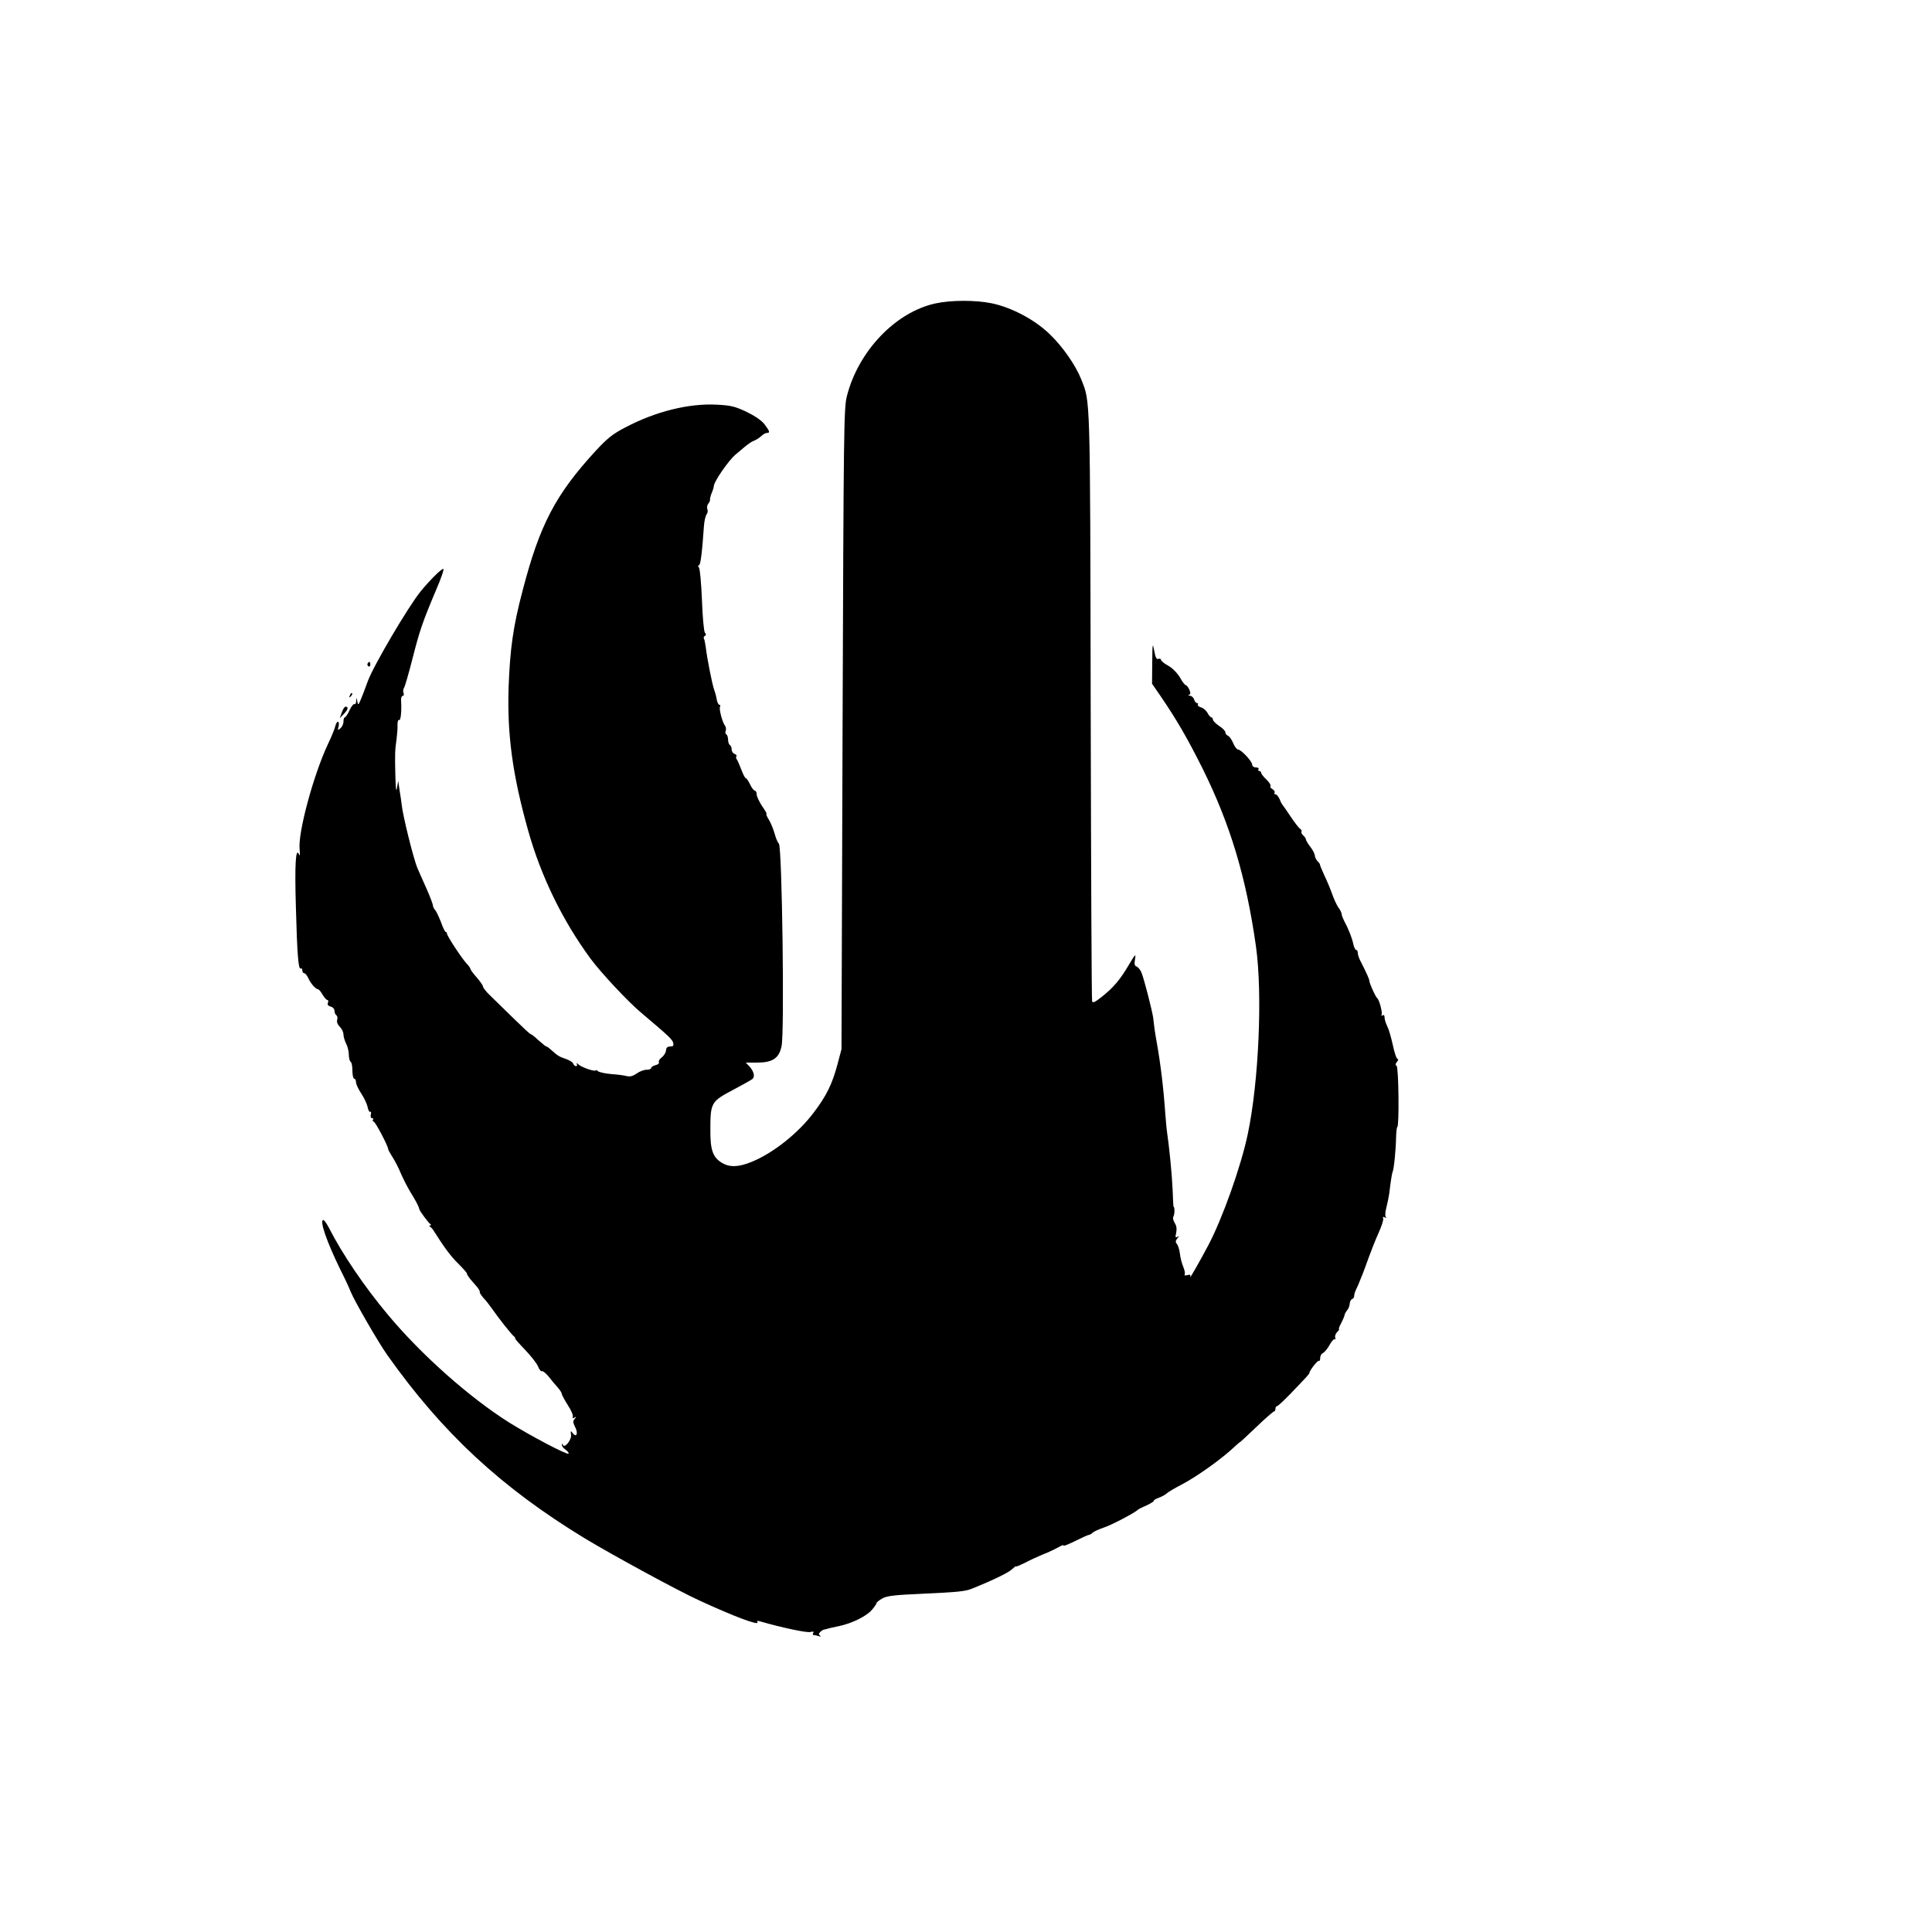<?xml version="1.0" standalone="no"?>
<!DOCTYPE svg PUBLIC "-//W3C//DTD SVG 20010904//EN"
 "http://www.w3.org/TR/2001/REC-SVG-20010904/DTD/svg10.dtd">
<svg version="1.0" xmlns="http://www.w3.org/2000/svg"
 width="1080pt" height="1080pt" viewBox="0 0 1080 1080"
 preserveAspectRatio="xMidYMid meet">
<g transform="translate(0,1080) scale(0.1,-0.1)"
fill="#000000" stroke="none">
<path d="M5230 9104 c-223 -48 -432 -266 -496 -519 -17 -66 -18 -185 -24
-1860 l-6 -1790 -22 -83 c-29 -110 -62 -178 -133 -271 -87 -116 -228 -228
-350 -277 -72 -29 -121 -30 -164 -4 -51 31 -65 73 -64 187 0 148 5 156 124
219 55 29 105 57 112 63 14 13 7 43 -18 70 l-20 21 62 0 c88 0 124 24 138 92
17 75 3 1115 -15 1132 -7 7 -18 33 -24 57 -7 24 -21 59 -32 77 -11 17 -17 32
-13 32 3 0 -8 20 -25 44 -16 25 -30 54 -30 65 0 12 -5 21 -10 21 -6 0 -18 16
-27 35 -9 19 -20 35 -24 35 -4 0 -15 21 -25 48 -10 26 -21 52 -26 58 -4 6 -5
14 -1 17 3 4 -2 9 -11 13 -9 3 -16 14 -16 24 0 11 -4 22 -10 25 -5 3 -10 17
-10 30 0 13 -4 26 -10 30 -5 3 -7 12 -3 20 3 9 1 21 -4 28 -15 19 -35 96 -28
107 3 6 2 10 -3 10 -5 0 -12 12 -15 28 -2 15 -9 41 -15 57 -11 31 -39 172 -47
239 -3 21 -7 42 -10 46 -3 5 -1 12 5 15 8 5 8 11 0 19 -5 8 -13 88 -16 182 -4
93 -11 175 -17 182 -6 8 -6 12 0 12 9 0 18 72 28 218 2 30 9 59 15 67 6 7 8
20 4 29 -3 9 -1 22 5 30 7 8 11 18 10 22 -1 5 3 22 9 37 7 16 12 33 12 38 0
26 83 146 123 179 10 8 32 27 50 42 18 15 41 31 51 34 11 4 29 15 40 25 11 11
26 19 33 19 19 0 16 9 -13 48 -17 22 -54 47 -101 70 -64 30 -87 36 -167 40
-155 8 -341 -38 -508 -126 -72 -37 -102 -61 -167 -131 -226 -246 -314 -414
-410 -784 -53 -201 -70 -325 -78 -542 -8 -263 22 -487 110 -800 72 -255 191
-500 349 -715 58 -78 208 -239 282 -301 154 -130 174 -149 179 -168 4 -17 0
-21 -17 -21 -15 0 -22 -7 -23 -22 -1 -12 -12 -30 -24 -39 -12 -9 -19 -21 -16
-27 4 -5 -4 -13 -18 -16 -14 -4 -25 -11 -25 -16 0 -6 -12 -10 -26 -10 -14 0
-39 -9 -55 -21 -22 -15 -37 -19 -57 -14 -15 4 -54 9 -86 11 -33 3 -66 10 -73
16 -7 6 -13 8 -13 5 0 -10 -75 15 -94 31 -11 10 -16 11 -12 5 4 -7 2 -13 -4
-13 -6 0 -13 7 -16 15 -3 8 -22 19 -42 26 -36 12 -46 18 -83 52 -10 9 -21 17
-24 17 -3 0 -14 8 -25 18 -11 9 -29 25 -40 35 -11 9 -22 17 -25 17 -3 0 -47
41 -98 91 -50 49 -109 106 -129 126 -21 20 -38 42 -38 48 0 6 -16 29 -35 51
-19 21 -35 43 -35 47 0 4 -9 18 -21 30 -29 31 -114 161 -111 170 1 4 -2 7 -6
7 -4 0 -16 24 -26 53 -11 28 -25 59 -32 68 -8 8 -14 21 -14 28 0 6 -16 49 -36
94 -20 45 -43 96 -50 113 -22 50 -84 301 -89 359 -1 11 -6 45 -11 75 l-8 55
-7 -40 c-4 -27 -7 -4 -9 70 -3 124 -2 142 7 205 3 25 6 60 5 78 0 18 3 30 9
27 9 -6 15 51 11 108 -1 15 3 27 9 27 6 0 8 7 5 16 -4 9 -2 22 2 28 5 6 26 79
47 161 41 161 56 205 133 388 28 64 46 117 40 117 -12 0 -75 -63 -126 -125
-68 -83 -265 -417 -296 -503 -13 -37 -31 -83 -39 -102 -14 -33 -15 -33 -20
-10 -4 24 -4 24 -6 2 0 -13 -5 -21 -10 -18 -4 3 -17 -12 -27 -34 -10 -22 -22
-40 -26 -40 -5 0 -8 -11 -8 -24 0 -13 -8 -30 -17 -37 -15 -13 -16 -12 -11 8 4
13 3 25 -2 28 -4 3 -11 -7 -15 -22 -3 -15 -22 -61 -42 -103 -82 -175 -169
-499 -158 -589 3 -31 2 -40 -4 -26 -18 41 -24 -58 -17 -294 7 -265 14 -353 27
-345 5 3 9 -2 9 -10 0 -9 5 -16 10 -16 6 0 16 -12 23 -27 13 -30 42 -63 55
-63 4 0 16 -13 25 -30 10 -16 22 -30 27 -30 5 0 7 -7 3 -16 -4 -10 1 -17 16
-21 12 -3 21 -13 21 -24 0 -10 5 -21 10 -24 6 -4 8 -15 5 -25 -4 -12 2 -27 14
-39 12 -12 21 -31 21 -43 0 -13 7 -36 15 -52 8 -15 15 -43 15 -62 0 -18 5 -36
10 -39 6 -3 10 -26 10 -51 0 -24 5 -44 10 -44 6 0 10 -9 10 -19 0 -11 13 -39
29 -63 16 -24 32 -58 36 -76 3 -18 10 -30 15 -27 4 3 6 -4 3 -15 -3 -12 0 -20
6 -20 7 0 9 -4 6 -10 -3 -5 -1 -10 4 -10 9 0 81 -137 81 -154 0 -4 11 -23 24
-44 13 -20 35 -62 47 -92 13 -30 37 -77 54 -105 28 -45 47 -80 49 -95 2 -9 50
-75 61 -82 6 -5 6 -8 0 -8 -7 0 -7 -3 0 -8 6 -4 15 -14 20 -23 58 -92 95 -142
136 -182 27 -27 49 -52 49 -56 0 -5 8 -17 17 -29 10 -11 27 -31 38 -44 11 -12
19 -27 17 -31 -1 -4 8 -18 20 -32 13 -13 34 -40 48 -60 36 -52 112 -149 125
-157 5 -4 7 -8 4 -8 -4 0 20 -28 53 -62 33 -34 67 -77 75 -95 7 -19 18 -31 22
-28 5 3 22 -11 38 -30 15 -20 38 -47 51 -61 12 -14 22 -29 22 -35 0 -5 15 -33
33 -62 19 -29 32 -58 29 -66 -3 -10 0 -11 9 -5 12 6 12 5 1 -8 -10 -12 -9 -21
2 -43 19 -35 10 -64 -11 -38 -13 17 -14 16 -11 -7 5 -28 -37 -79 -45 -57 -4 9
-6 9 -6 0 -1 -6 9 -19 21 -27 12 -9 19 -18 16 -22 -8 -8 -211 99 -330 173
-224 141 -492 379 -679 603 -131 156 -257 342 -331 488 -12 23 -26 42 -30 42
-24 0 19 -123 96 -280 24 -47 49 -101 56 -120 21 -52 156 -286 206 -356 309
-436 637 -740 1104 -1024 154 -93 521 -293 640 -347 195 -90 337 -143 324
-121 -5 8 1 9 17 4 121 -35 259 -64 279 -59 16 4 21 3 16 -5 -4 -7 -3 -12 3
-12 5 0 18 -3 28 -6 11 -4 14 -3 7 3 -9 6 -8 11 2 21 7 7 16 12 19 12 2 1 10
2 17 4 7 3 38 10 68 16 75 16 155 56 185 92 14 16 25 33 25 37 0 4 14 15 31
25 26 15 66 20 227 27 196 9 239 13 277 29 119 48 200 88 220 106 14 13 25 21
25 18 0 -3 21 6 48 19 26 14 71 35 100 47 30 11 69 30 89 41 19 11 32 15 28 9
-3 -5 25 6 64 25 38 19 73 35 78 35 5 0 15 6 21 12 7 7 34 19 60 28 42 13 179
85 192 100 3 3 24 14 48 24 23 11 42 22 42 27 0 4 13 11 28 17 16 5 35 16 43
23 8 8 47 31 86 51 87 46 226 145 300 216 13 12 25 22 27 22 1 0 42 38 91 85
49 47 93 85 97 85 4 0 8 7 8 15 0 8 4 15 9 15 5 0 37 30 72 66 96 100 109 114
109 120 0 13 48 73 53 67 4 -3 7 4 7 16 0 12 7 24 15 27 8 4 25 23 37 45 11
21 25 36 29 33 5 -3 6 1 3 9 -3 8 2 22 11 31 9 9 14 16 10 16 -3 0 2 15 12 33
9 17 18 38 19 45 1 7 8 20 15 28 7 9 14 25 14 37 1 11 7 23 13 25 7 2 12 10
12 18 0 8 4 22 9 32 8 16 16 34 40 95 5 12 19 51 32 87 13 36 37 97 54 135 18
39 30 76 27 84 -3 9 0 11 8 6 9 -5 11 -4 6 3 -4 6 -2 30 4 52 6 23 13 58 16
78 8 70 16 117 19 122 7 11 18 125 19 187 1 35 4 63 7 63 11 0 8 334 -4 342
-8 5 -7 11 2 22 8 9 9 16 4 16 -6 0 -18 35 -27 78 -9 42 -23 90 -31 105 -8 16
-15 38 -15 48 0 13 -4 18 -12 13 -6 -4 -8 -3 -5 3 7 10 -13 85 -24 93 -9 6
-43 81 -44 96 0 10 -17 48 -52 116 -7 14 -13 33 -13 42 0 9 -4 16 -9 16 -5 0
-12 15 -16 33 -7 34 -27 85 -51 129 -7 14 -14 31 -14 38 0 7 -8 24 -19 38 -10
15 -26 50 -35 77 -10 28 -29 73 -43 102 -13 29 -24 55 -24 58 1 3 -5 13 -14
21 -8 9 -15 23 -15 31 0 9 -11 31 -25 49 -14 18 -25 37 -25 42 0 5 -7 15 -15
22 -8 7 -12 16 -10 21 3 4 0 11 -7 16 -7 4 -31 35 -53 68 -22 33 -42 62 -45
65 -3 3 -11 17 -17 33 -7 15 -17 27 -23 27 -6 0 -9 4 -5 9 3 6 -3 14 -12 20
-10 5 -15 13 -11 17 4 4 -6 20 -22 36 -17 15 -30 33 -30 38 0 6 -5 10 -11 10
-5 0 -7 5 -4 10 3 6 -3 10 -14 10 -12 0 -21 7 -21 15 0 19 -62 85 -79 85 -7 0
-19 16 -27 35 -8 20 -21 38 -29 42 -8 3 -15 11 -15 19 0 8 -16 24 -35 36 -19
13 -35 29 -35 36 0 6 -4 12 -8 12 -5 0 -15 11 -22 25 -8 14 -24 28 -37 31 -12
4 -20 10 -17 15 3 5 1 9 -5 9 -5 0 -13 9 -16 20 -3 11 -14 20 -23 21 -10 0
-12 3 -5 5 9 4 9 11 1 30 -6 13 -15 24 -19 24 -5 0 -20 19 -33 43 -15 25 -42
53 -66 66 -22 12 -40 27 -40 33 0 5 -6 8 -14 5 -11 -4 -17 7 -24 46 -9 47 -10
40 -11 -66 l-1 -119 49 -71 c93 -137 148 -233 233 -402 155 -313 244 -607 299
-996 37 -266 16 -755 -46 -1049 -38 -181 -141 -470 -220 -620 -47 -89 -106
-192 -102 -179 4 13 1 16 -16 11 -12 -3 -19 -1 -15 3 4 4 1 23 -7 42 -8 19
-17 52 -19 74 -3 23 -10 47 -17 55 -9 11 -8 18 2 31 12 14 12 15 0 9 -10 -7
-12 -2 -6 23 4 21 2 39 -8 54 -9 15 -12 29 -7 38 7 12 7 54 0 54 -1 0 -3 43
-5 95 -4 89 -19 239 -31 320 -3 19 -7 67 -10 105 -9 133 -26 279 -49 405 -4
19 -8 50 -11 68 -2 17 -6 47 -8 65 -6 40 -50 213 -65 250 -6 15 -18 30 -27 34
-12 4 -14 14 -9 42 5 32 2 29 -35 -33 -48 -82 -87 -128 -152 -179 -34 -27 -49
-35 -53 -25 -3 7 -6 751 -8 1653 -3 1763 -2 1695 -53 1825 -32 80 -104 183
-177 253 -84 81 -213 149 -325 172 -90 18 -225 18 -312 -1z"/>
<path d="M2055 7091 c-3 -5 -1 -12 5 -16 5 -3 10 1 10 9 0 18 -6 21 -15 7z"/>
<path d="M1956 6913 c-6 -14 -5 -15 5 -6 7 7 10 15 7 18 -3 3 -9 -2 -12 -12z"/>
<path d="M1911 6818 l-12 -33 24 25 c14 14 22 28 20 33 -9 15 -21 6 -32 -25z"/>
</g>
</svg>
